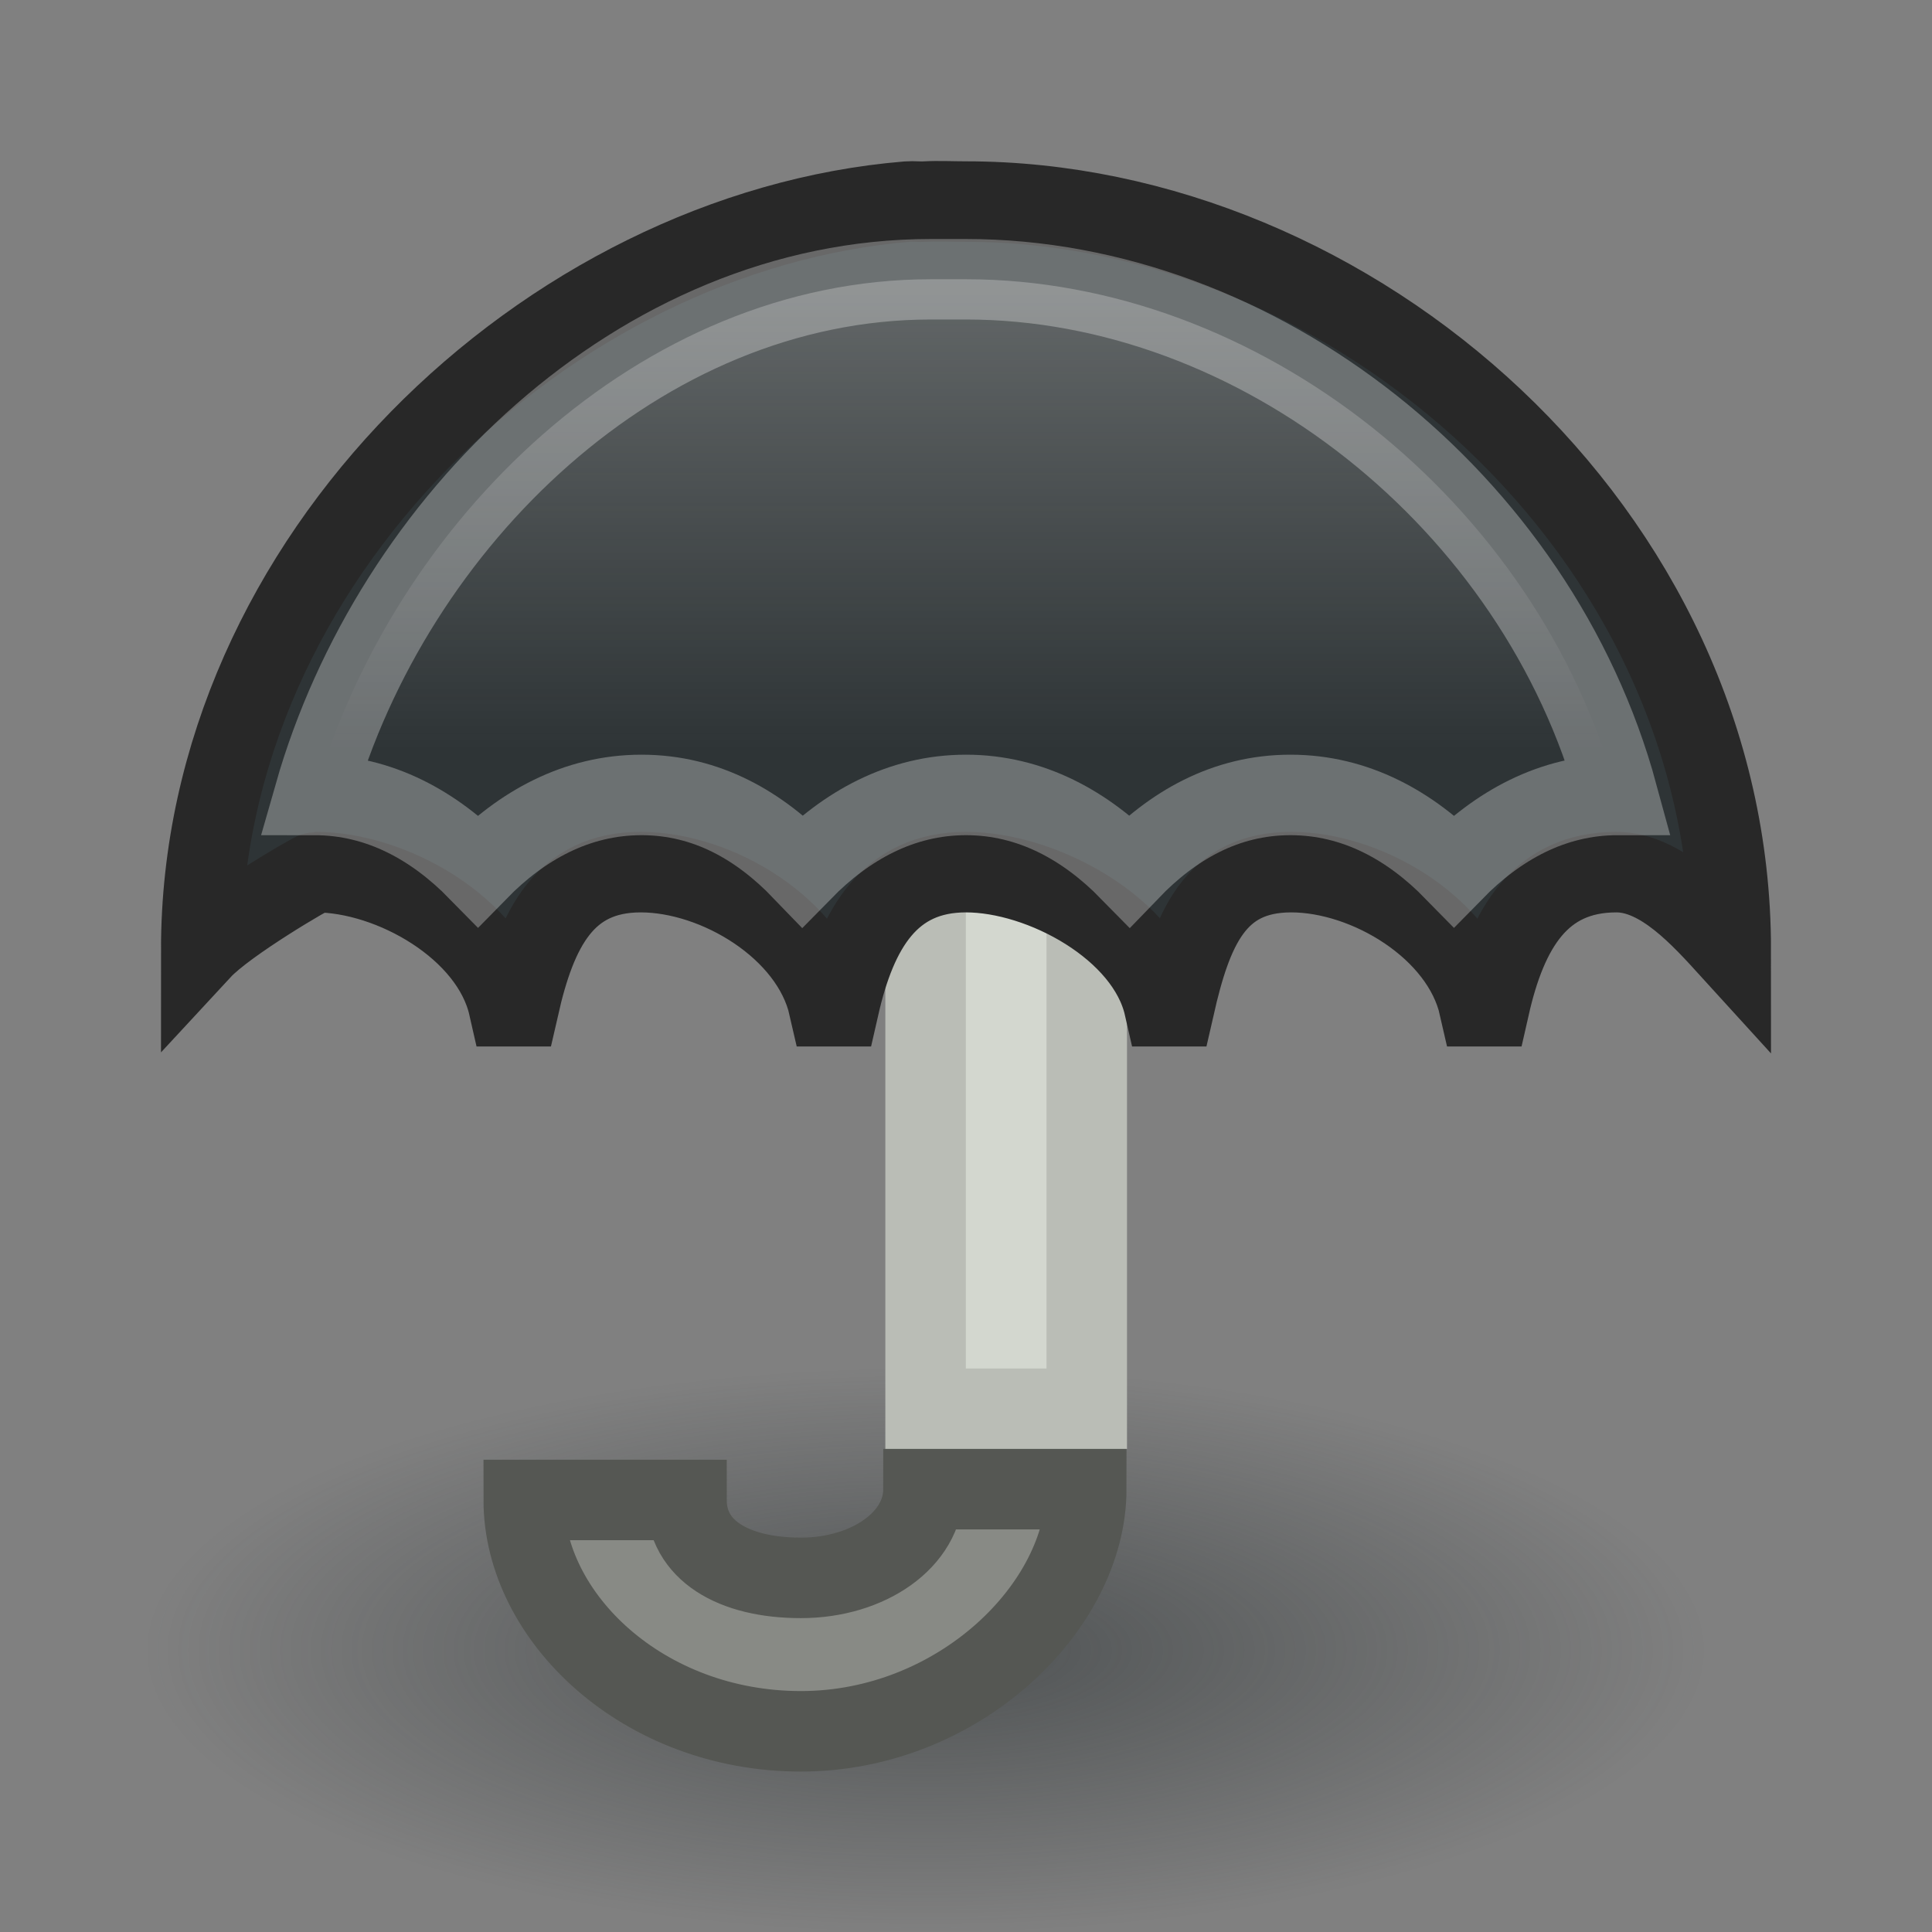 <?xml version="1.0" encoding="UTF-8" standalone="no"?>
<!-- Created with Inkscape (http://www.inkscape.org/) -->
<svg
   xmlns:dc="http://purl.org/dc/elements/1.1/"
   xmlns:cc="http://web.resource.org/cc/"
   xmlns:rdf="http://www.w3.org/1999/02/22-rdf-syntax-ns#"
   xmlns:svg="http://www.w3.org/2000/svg"
   xmlns="http://www.w3.org/2000/svg"
   xmlns:xlink="http://www.w3.org/1999/xlink"
   xmlns:sodipodi="http://inkscape.sourceforge.net/DTD/s odipodi-0.dtd"
   xmlns:inkscape="http://www.inkscape.org/namespaces/inkscape"
   width="24"
   height="24"
   id="svg2"
   sodipodi:version="0.32"
   inkscape:version="0.43"
   version="1.0"
   sodipodi:docbase="/home/hbons/Desktop/Gaim Refresh/emotes"
   sodipodi:docname="umbrella.svg"
   inkscape:export-filename="/home/hbons/Desktop/Gaim Refresh/emotes/umbrella.png"
   inkscape:export-xdpi="90"
   inkscape:export-ydpi="90">
  <rect width="100%" height="100%" fill="#808080" stroke="none"/>
  <defs
     id="defs4">
    <linearGradient
       inkscape:collect="always"
       id="linearGradient3150">
      <stop
         style="stop-color:#2e3436;stop-opacity:1;"
         offset="0"
         id="stop3152" />
      <stop
         style="stop-color:#2e3436;stop-opacity:0;"
         offset="1"
         id="stop3154" />
    </linearGradient>
    <radialGradient
       inkscape:collect="always"
       xlink:href="#linearGradient3150"
       id="radialGradient3156"
       cx="10.749"
       cy="10.458"
       fx="10.749"
       fy="10.458"
       r="6.645"
       gradientTransform="matrix(-0.843,5.698892e-16,-4.565819e-9,-0.357,19.807,14.193)"
       gradientUnits="userSpaceOnUse" />
    <linearGradient
       inkscape:collect="always"
       id="linearGradient2195">
      <stop
         style="stop-color:#eeeeec;stop-opacity:1;"
         offset="0"
         id="stop2197" />
      <stop
         style="stop-color:#eeeeec;stop-opacity:0;"
         offset="1"
         id="stop2199" />
    </linearGradient>
    <linearGradient
       inkscape:collect="always"
       xlink:href="#linearGradient2195"
       id="linearGradient2201"
       x1="11.551"
       y1="2.967"
       x2="11.551"
       y2="9.324"
       gradientUnits="userSpaceOnUse" />
  </defs>
  <sodipodi:namedview
     id="base"
     pagecolor="#ffffff"
     bordercolor="#666666"
     borderopacity="1.0"
     inkscape:pageopacity="0.0"
     inkscape:pageshadow="2"
     inkscape:zoom="31.678384"
     inkscape:cx="19.232915"
     inkscape:cy="10.158975"
     inkscape:document-units="px"
     inkscape:current-layer="layer1"
     showgrid="true"
     fill="#eeeeec"
     inkscape:window-width="1268"
     inkscape:window-height="971"
     inkscape:window-x="6"
     inkscape:window-y="21" />
  <g
     inkscape:label="Layer 1"
     inkscape:groupmode="layer"
     id="layer1">
    <path
       sodipodi:type="arc"
       style="opacity:0.6;fill:url(#radialGradient3156);fill-opacity:1;stroke:none;stroke-width:1;stroke-miterlimit:4;stroke-dasharray:none;stroke-opacity:1"
       id="path3140"
       sodipodi:cx="10.748654"
       sodipodi:cy="10.457643"
       sodipodi:rx="6.6449099"
       sodipodi:ry="2.3675451"
       d="M 17.394 10.458 A 6.645 2.368 0 1 1  4.104,10.458 A 6.645 2.368 0 1 1  17.394 10.458 z"
       transform="matrix(1.731,0,0,1.478,-7.102,5.04)" />
    <rect
       style="opacity:1;fill:#d3d7cf;fill-opacity:1;stroke:#babdb6;stroke-width:1;stroke-miterlimit:4;stroke-dasharray:none;stroke-opacity:1"
       id="rect2185"
       width="2.002"
       height="7.986"
       x="11.498"
       y="9.514" />
    <path
       style="opacity:1;fill:#2e3436;fill-opacity:1;stroke:#282828;stroke-width:1;stroke-miterlimit:4;stroke-dasharray:none;stroke-opacity:1"
       d="M 11.274,2.504 C 6.805,2.872 2.5,6.938 2.5,11.797 C 2.813,11.459 3.886,10.834 3.92,10.834 C 4.868,10.834 6.1,11.534 6.319,12.5 L 6.445,12.5 C 6.665,11.534 7.013,10.834 7.96,10.834 C 8.907,10.834 10.076,11.534 10.296,12.5 L 10.422,12.5 C 10.642,11.534 11.053,10.834 12,10.834 C 12.947,10.834 14.242,11.534 14.462,12.5 L 14.588,12.5 C 14.808,11.534 15.093,10.834 16.04,10.834 C 16.987,10.834 18.156,11.534 18.375,12.5 L 18.502,12.5 C 18.721,11.534 19.132,10.834 20.08,10.834 C 20.637,10.834 21.134,11.392 21.5,11.794 C 21.5,6.601 16.8,2.504 12,2.504 C 11.834,2.504 11.659,2.495 11.495,2.504 C 11.419,2.509 11.35,2.498 11.274,2.504 z "
       id="path1307"
       sodipodi:nodetypes="ccsccsccsccsccscssc" />
    <path
       style="opacity:0.3;fill:url(#linearGradient2201);fill-opacity:1;stroke:#ffffff;stroke-width:1;stroke-miterlimit:4;stroke-opacity:1"
       d="M 3.906,9.875 C 4.72,9.875 5.399,10.262 5.938,10.812 C 6.476,10.262 7.155,9.875 7.969,9.875 C 8.782,9.875 9.438,10.26 9.969,10.812 C 10.508,10.262 11.187,9.875 12,9.875 C 12.813,9.875 13.492,10.262 14.031,10.812 C 14.562,10.26 15.218,9.875 16.031,9.875 C 16.845,9.875 17.524,10.262 18.062,10.812 C 18.601,10.262 19.28,9.875 20.094,9.875 C 19.101,6.22 15.627,3.469 12,3.469 C 11.799,3.469 11.653,3.469 11.562,3.469 C 7.949,3.469 4.876,6.474 3.906,9.875 z "
       id="path1318"
       sodipodi:nodetypes="ccscscsccssc" />
    <path
       style="opacity:1;fill:#888a85;fill-opacity:1;stroke:#555753;stroke-width:1;stroke-miterlimit:4;stroke-dasharray:none;stroke-opacity:1"
       d="M 13.494,18.499 C 13.494,19.958 11.907,21.507 9.949,21.507 C 7.99,21.507 6.506,20.091 6.506,18.633 L 8.528,18.633 C 8.528,19.258 9.109,19.601 9.949,19.601 C 10.788,19.601 11.472,19.125 11.472,18.499 L 13.494,18.499 z "
       id="path2187"
       sodipodi:nodetypes="ccccscc" />
  </g>
</svg>
